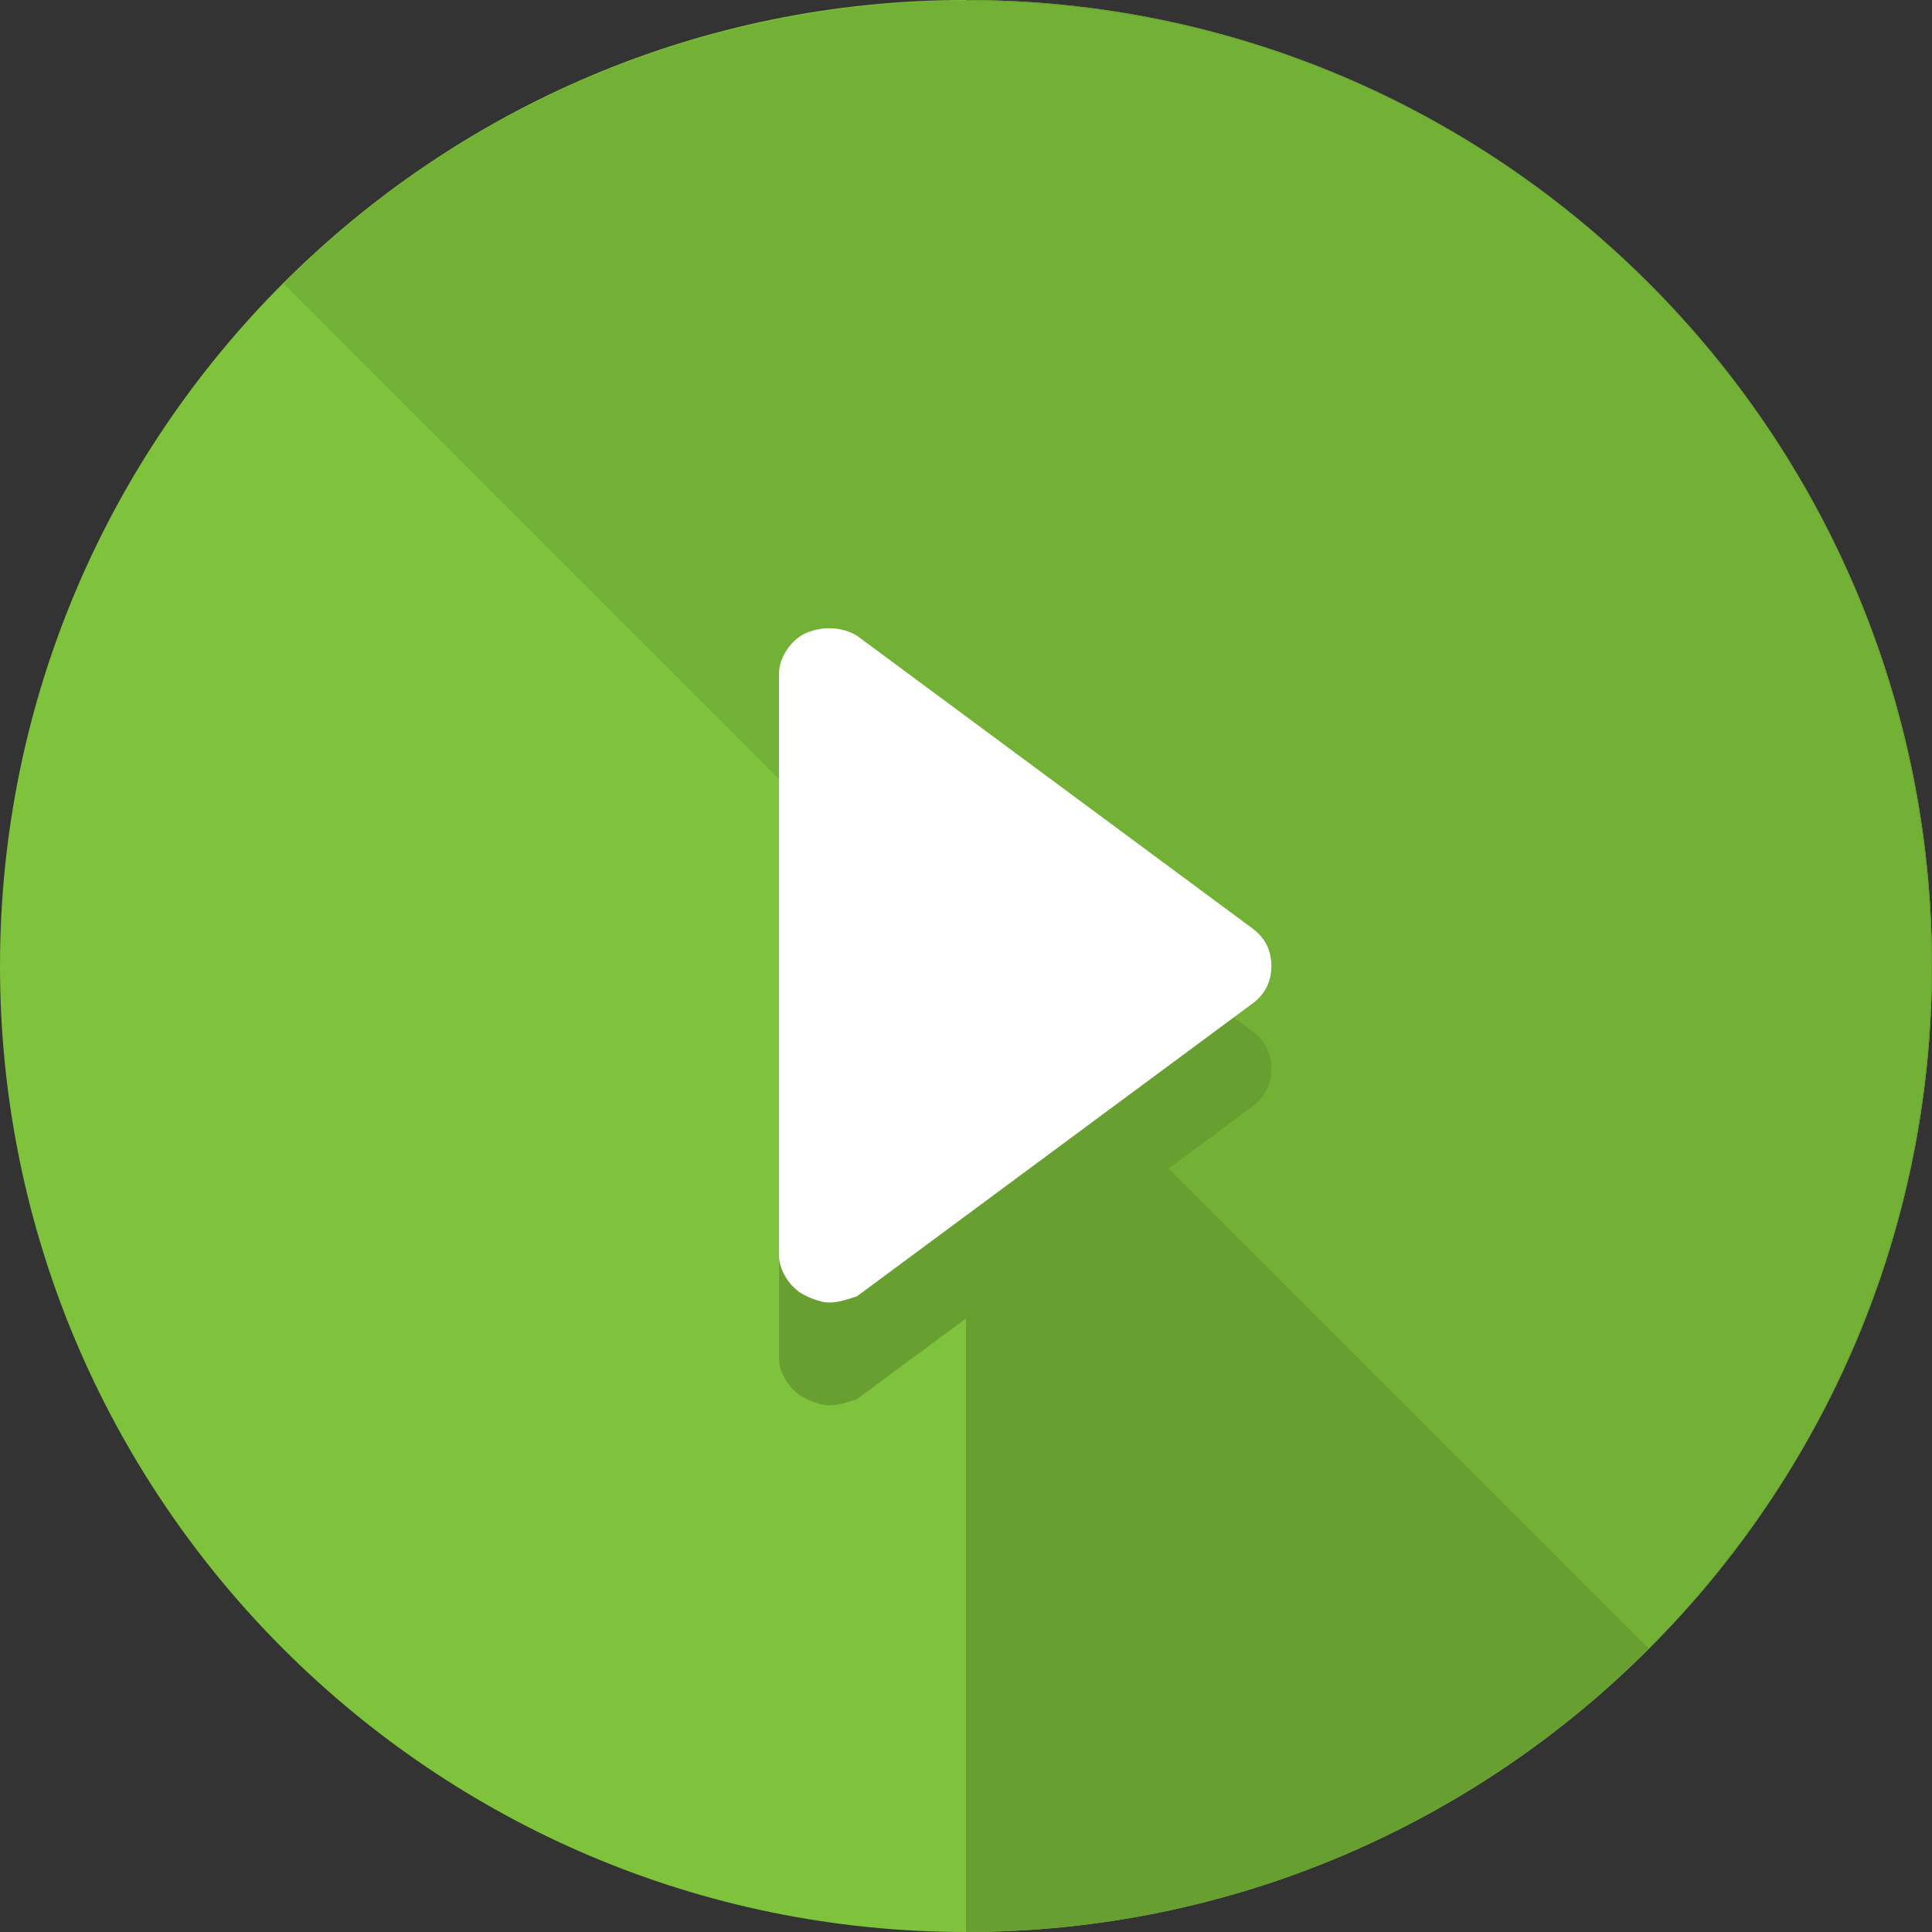 <?xml version="1.0" encoding="iso-8859-1"?>
<!-- Generator: Adobe Illustrator 19.0.0, SVG Export Plug-In . SVG Version: 6.00 Build 0)  -->
<svg version="1.1" id="Layer_1" xmlns="http://www.w3.org/2000/svg" xmlns:xlink="http://www.w3.org/1999/xlink" x="0px" y="0px"
	 viewBox="0 0 496 496" style="enable-background:new 0 0 496 496;" xml:space="preserve" width="38px" height="38px">
<rect x="0" y="0" width="496" height="496" fill="#333333" stroke="none"/>
<path style="fill:#7fc23c;" d="M496,248c0,136.8-111.2,248-248,248S0,384.8,0,248S111.2,0,248,0S496,111.2,496,248z"/>
<path style="fill:#689f31;" d="M248,0c136.8,0,248,111.2,248,248S384.8,496,248,496"/>
<path style="fill:#73b136;" d="M72.8,72.8c96.8-96.8,253.6-96.8,350.4,0s96.8,253.6,0,350.4"/>
<path style="fill:#689f31;" d="M212.8,360.8c-1.6,0-4-0.8-5.6-1.6c-4-1.6-7.2-6.4-7.2-10.4V199.2c0-4,3.2-8.8,7.2-10.4
	c4-1.6,8.8-1.6,12.8,0.8l101.6,75.2c3.2,2.4,4.8,5.6,4.8,9.6s-1.6,7.2-4.8,9.6L220,359.2C217.6,360,215.2,360.8,212.8,360.8z"/>
<path style="fill:#FFFFFF;" d="M212.8,334.4c-1.6,0-4-0.8-5.6-1.6c-4-1.6-7.2-6.4-7.2-10.4V172.8c0-4,3.2-8.8,7.2-10.4
	c4-1.6,8.8-1.6,12.8,0.8l101.6,75.2c3.2,2.4,4.8,5.6,4.8,9.6c0,4-1.6,7.2-4.8,9.6L220,332.8C217.6,333.6,215.2,334.4,212.8,334.4z"
	/>
<g>
</g>
<g>
</g>
<g>
</g>
<g>
</g>
<g>
</g>
<g>
</g>
<g>
</g>
<g>
</g>
<g>
</g>
<g>
</g>
<g>
</g>
<g>
</g>
<g>
</g>
<g>
</g>
<g>
</g>
</svg>
